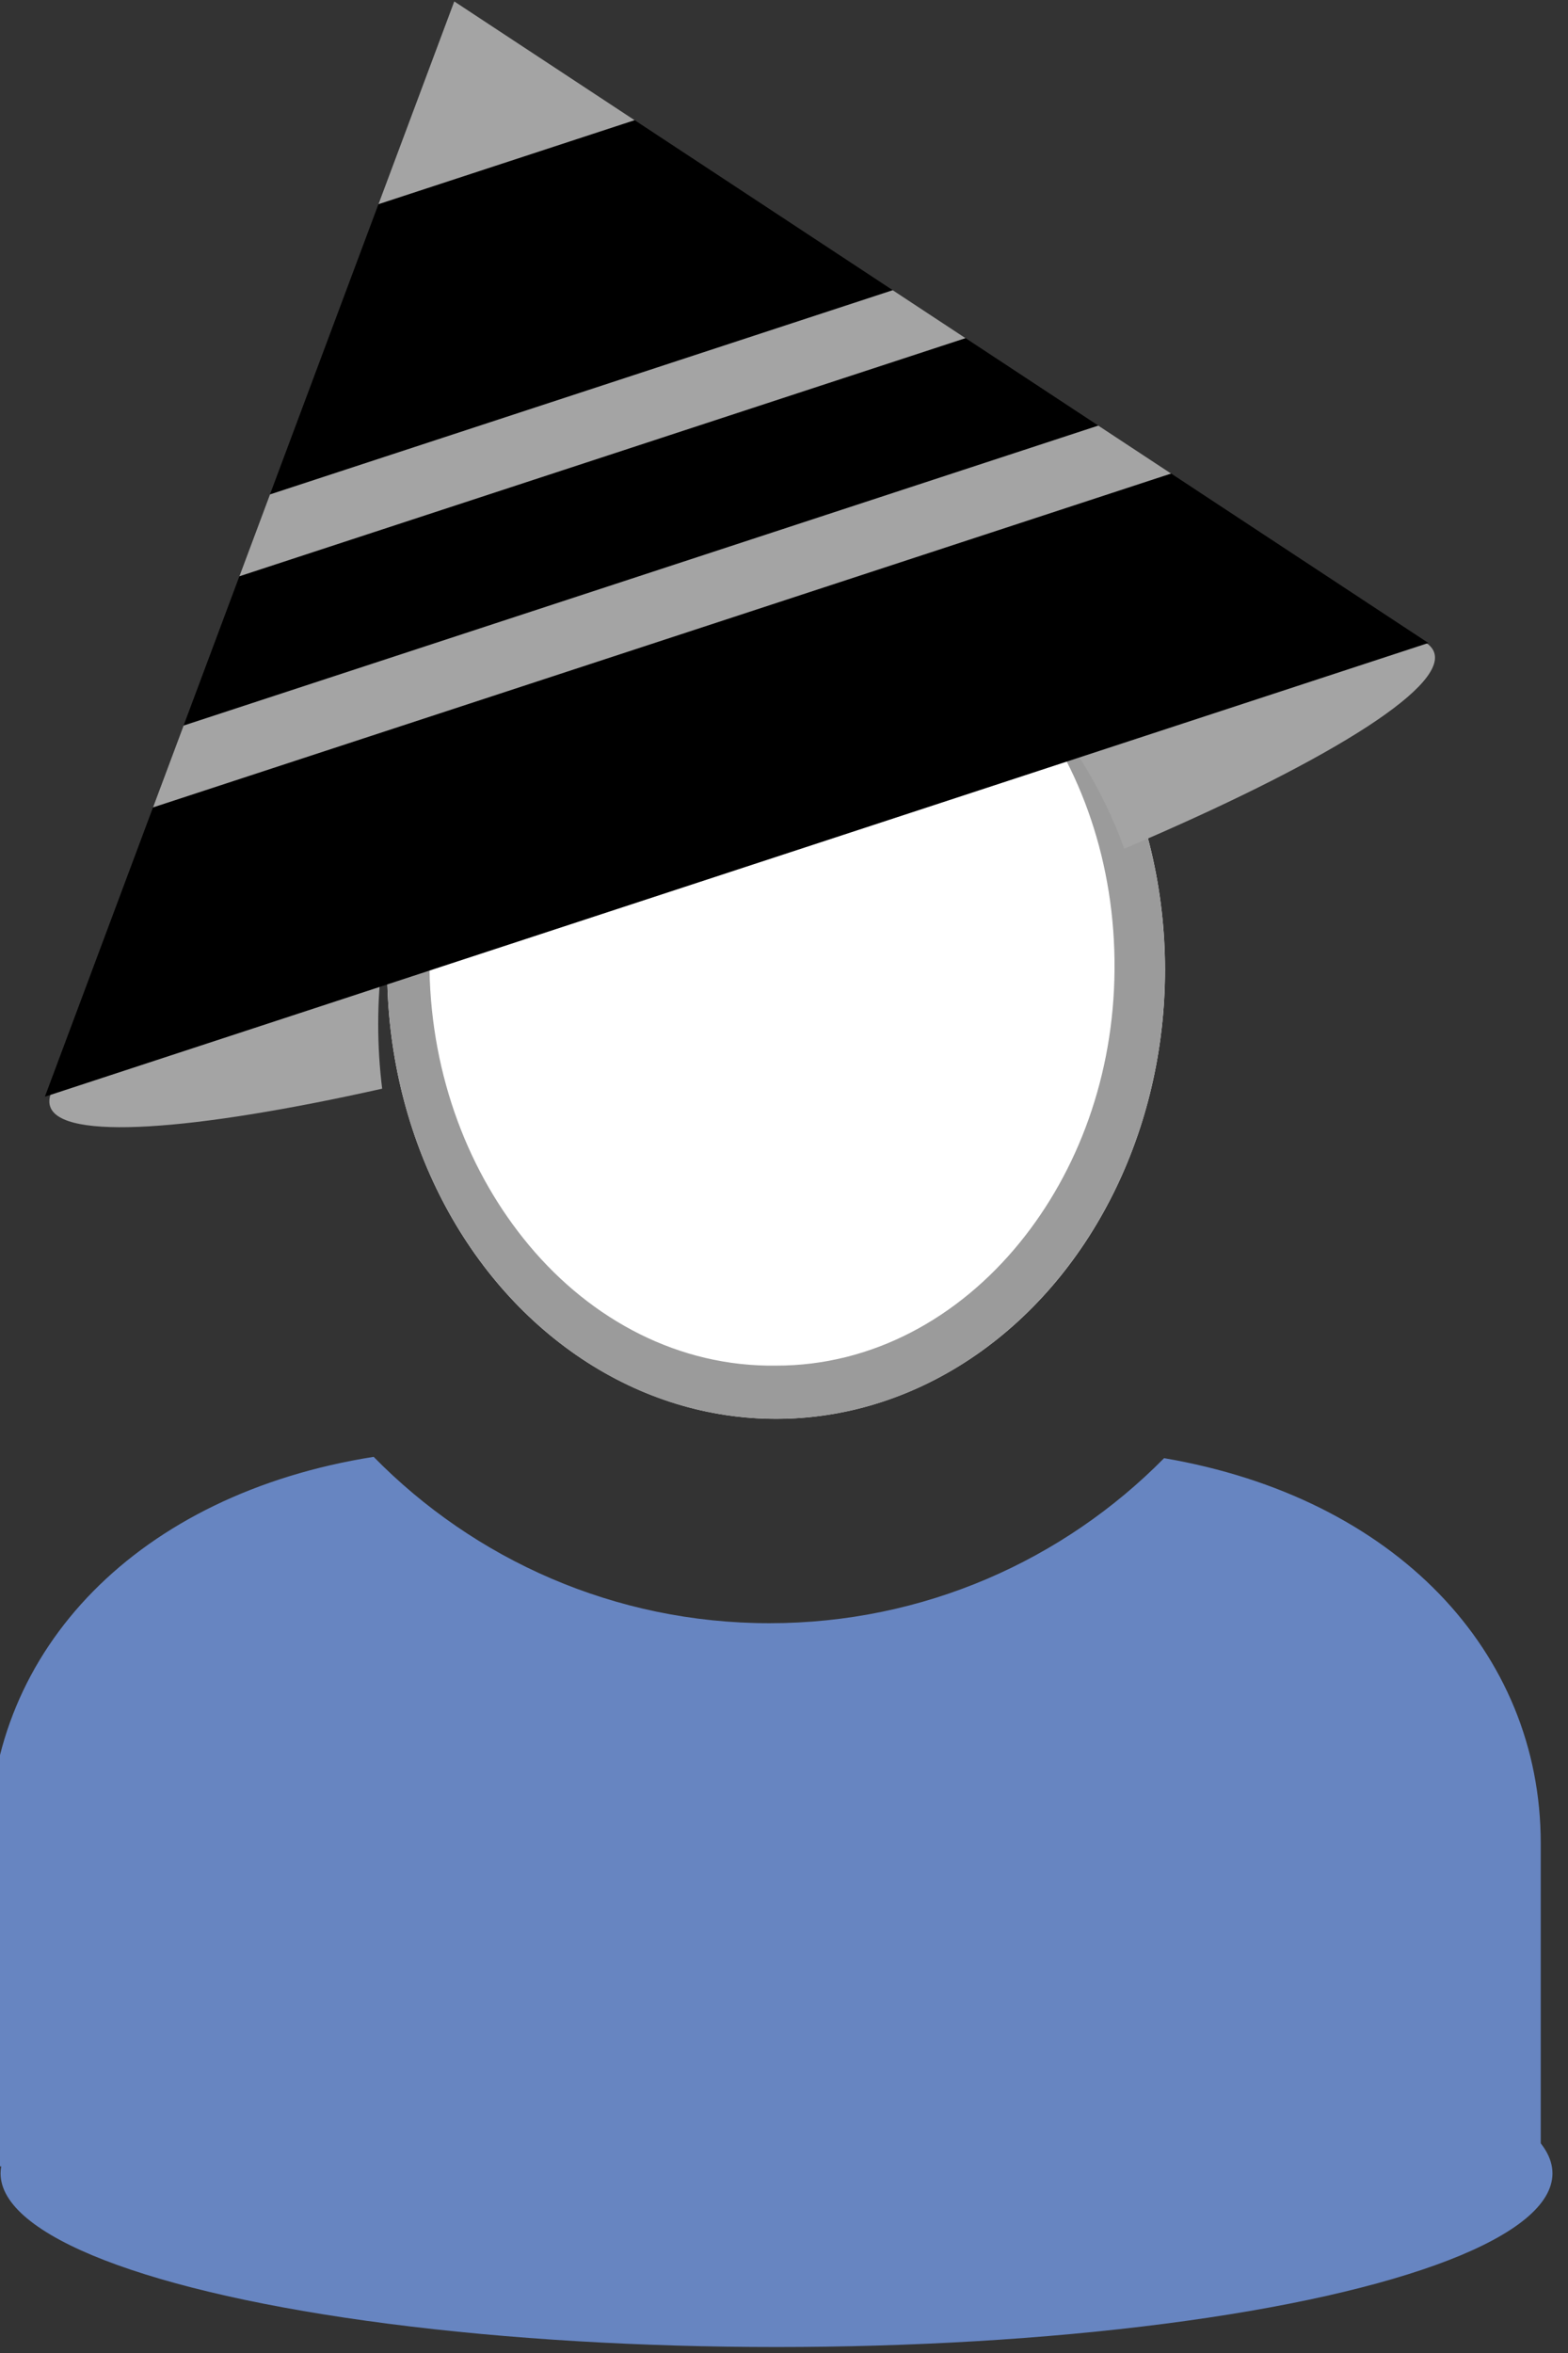 <?xml version="1.0" encoding="UTF-8" standalone="no"?>
<!DOCTYPE svg PUBLIC "-//W3C//DTD SVG 1.1//EN" "http://www.w3.org/Graphics/SVG/1.1/DTD/svg11.dtd">
<svg width="100%" height="100%" viewBox="0 0 102 153" version="1.1" xmlns="http://www.w3.org/2000/svg" xmlns:xlink="http://www.w3.org/1999/xlink" xml:space="preserve" xmlns:serif="http://www.serif.com/" style="fill-rule:evenodd;clip-rule:evenodd;stroke-linejoin:round;stroke-miterlimit:2;">
    <rect x="0" y="0" width="102" height="153" fill="#333333" stroke="none"/>
    <g transform="matrix(1,0,0,1,-2130,-989)">
        <g transform="matrix(0.659,0,0,0.659,593.102,-58.902)">
            <g id="Epic-Owner-a" serif:id="Epic Owner a">
                <g id="ZP-Base-Runder-Ausschnitt" serif:id="ZP Base Runder Ausschnitt" transform="matrix(1,0,0,1,-1.262,7.725)">
                    <g transform="matrix(-1.15,1.68413e-16,0,1.327,5495.66,-513.42)">
                        <g id="Z-Kopf" serif:id="Z Kopf">
                            <circle cx="2683.15" cy="1651.49" r="33.383" style="fill:white;"/>
                            <path d="M2683.15,1618.11C2664.73,1618.11 2649.77,1633.07 2649.77,1651.49C2649.77,1669.92 2664.73,1684.88 2683.15,1684.88C2701.58,1684.88 2716.53,1669.92 2716.53,1651.49C2716.53,1633.07 2701.58,1618.11 2683.15,1618.11ZM2683.15,1621.45C2691.65,1621.4 2699.33,1624.99 2704.72,1630.74C2709.82,1636.16 2712.89,1643.48 2712.9,1651.49C2712.73,1659.46 2709.49,1666.65 2704.35,1671.98C2698.98,1677.55 2691.46,1681.02 2683.15,1680.92C2674.9,1680.93 2667.49,1677.37 2662.24,1671.78C2657.25,1666.47 2654.16,1659.35 2654.1,1651.49C2654.02,1643.59 2656.97,1636.37 2661.92,1630.98C2667.2,1625.22 2674.72,1621.51 2683.15,1621.45Z" style="fill:rgb(155,155,155);"/>
                        </g>
                    </g>
                    <g id="Z-Body-Rund" serif:id="Z Body Rund" transform="matrix(1.517,0,0,1.517,1721.01,1548.63)">
                        <g transform="matrix(0.659,0,0,0.659,-1134.05,-1023.8)">
                            <path d="M2448.41,1731.28C2471.21,1735.17 2485.6,1750.38 2485.6,1769.29L2485.6,1801.18L2332.4,1801.18L2332.4,1769.29C2332.4,1750.16 2347.12,1734.82 2370.36,1731.15C2380.3,1741.28 2394.14,1747.57 2409.45,1747.57C2424.69,1747.57 2438.48,1741.34 2448.41,1731.28Z" style="fill:rgb(103,133,193);"/>
                        </g>
                        <g transform="matrix(-0.756,0,0,1.912,2472.45,-3257.64)">
                            <ellipse cx="2669.6" cy="1789.37" rx="66.787" ry="5.906" style="fill:rgb(103,133,193);"/>
                        </g>
                    </g>
                </g>
                <g id="Z-Hut-China-Master" serif:id="Z Hut China Master" transform="matrix(0.241,-0.079,0.135,0.415,1708.71,1278.04)">
                    <g transform="matrix(5.679,1.081,-1.856,3.306,-7934.63,-1226.49)">
                        <path d="M1809.34,186.166C1808.66,188.8 1808.3,191.59 1808.3,194.478C1808.3,195.906 1808.39,197.31 1808.56,198.684C1796.18,201.445 1787.64,202.061 1786.92,199.834C1786.1,197.345 1795.26,191.96 1809.34,186.166ZM1850.45,172.691C1865.5,168.953 1876.29,167.841 1877.11,170.357C1877.88,172.712 1869.73,177.658 1856.92,183.091C1855.45,179.09 1853.23,175.544 1850.45,172.691Z" style="fill:rgb(164,164,164);"/>
                    </g>
                    <g transform="matrix(1.043,0,0,1.58,-104.759,-783.911)">
                        <path d="M2137.8,1228.35L2409.45,1359.04L1866.14,1359.04L2137.8,1228.35Z"/>
                        <clipPath id="_clip1">
                            <path d="M2137.8,1228.35L2409.45,1359.04L1866.14,1359.04L2137.8,1228.35Z"/>
                        </clipPath>
                        <g clip-path="url(#_clip1)">
                            <g transform="matrix(1.907,0,8.88178e-16,1.259,-1846.69,-210.256)">
                                <rect x="1889.76" y="1211.29" width="416.676" height="7.759" style="fill:rgb(164,164,164);"/>
                            </g>
                            <g transform="matrix(1.907,0,8.88178e-16,1.259,-1871.5,-237.835)">
                                <rect x="1889.76" y="1211.29" width="416.676" height="7.759" style="fill:rgb(164,164,164);"/>
                            </g>
                            <g transform="matrix(0.207,-3.46945e-18,-8.32667e-17,0.207,1696.12,971.231)">
                                <path d="M2137.8,1228.35L2409.45,1359.04L1866.14,1359.04L2137.8,1228.35Z" style="fill:rgb(164,164,164);"/>
                            </g>
                        </g>
                    </g>
                </g>
            </g>
        </g>
    </g>
</svg>
